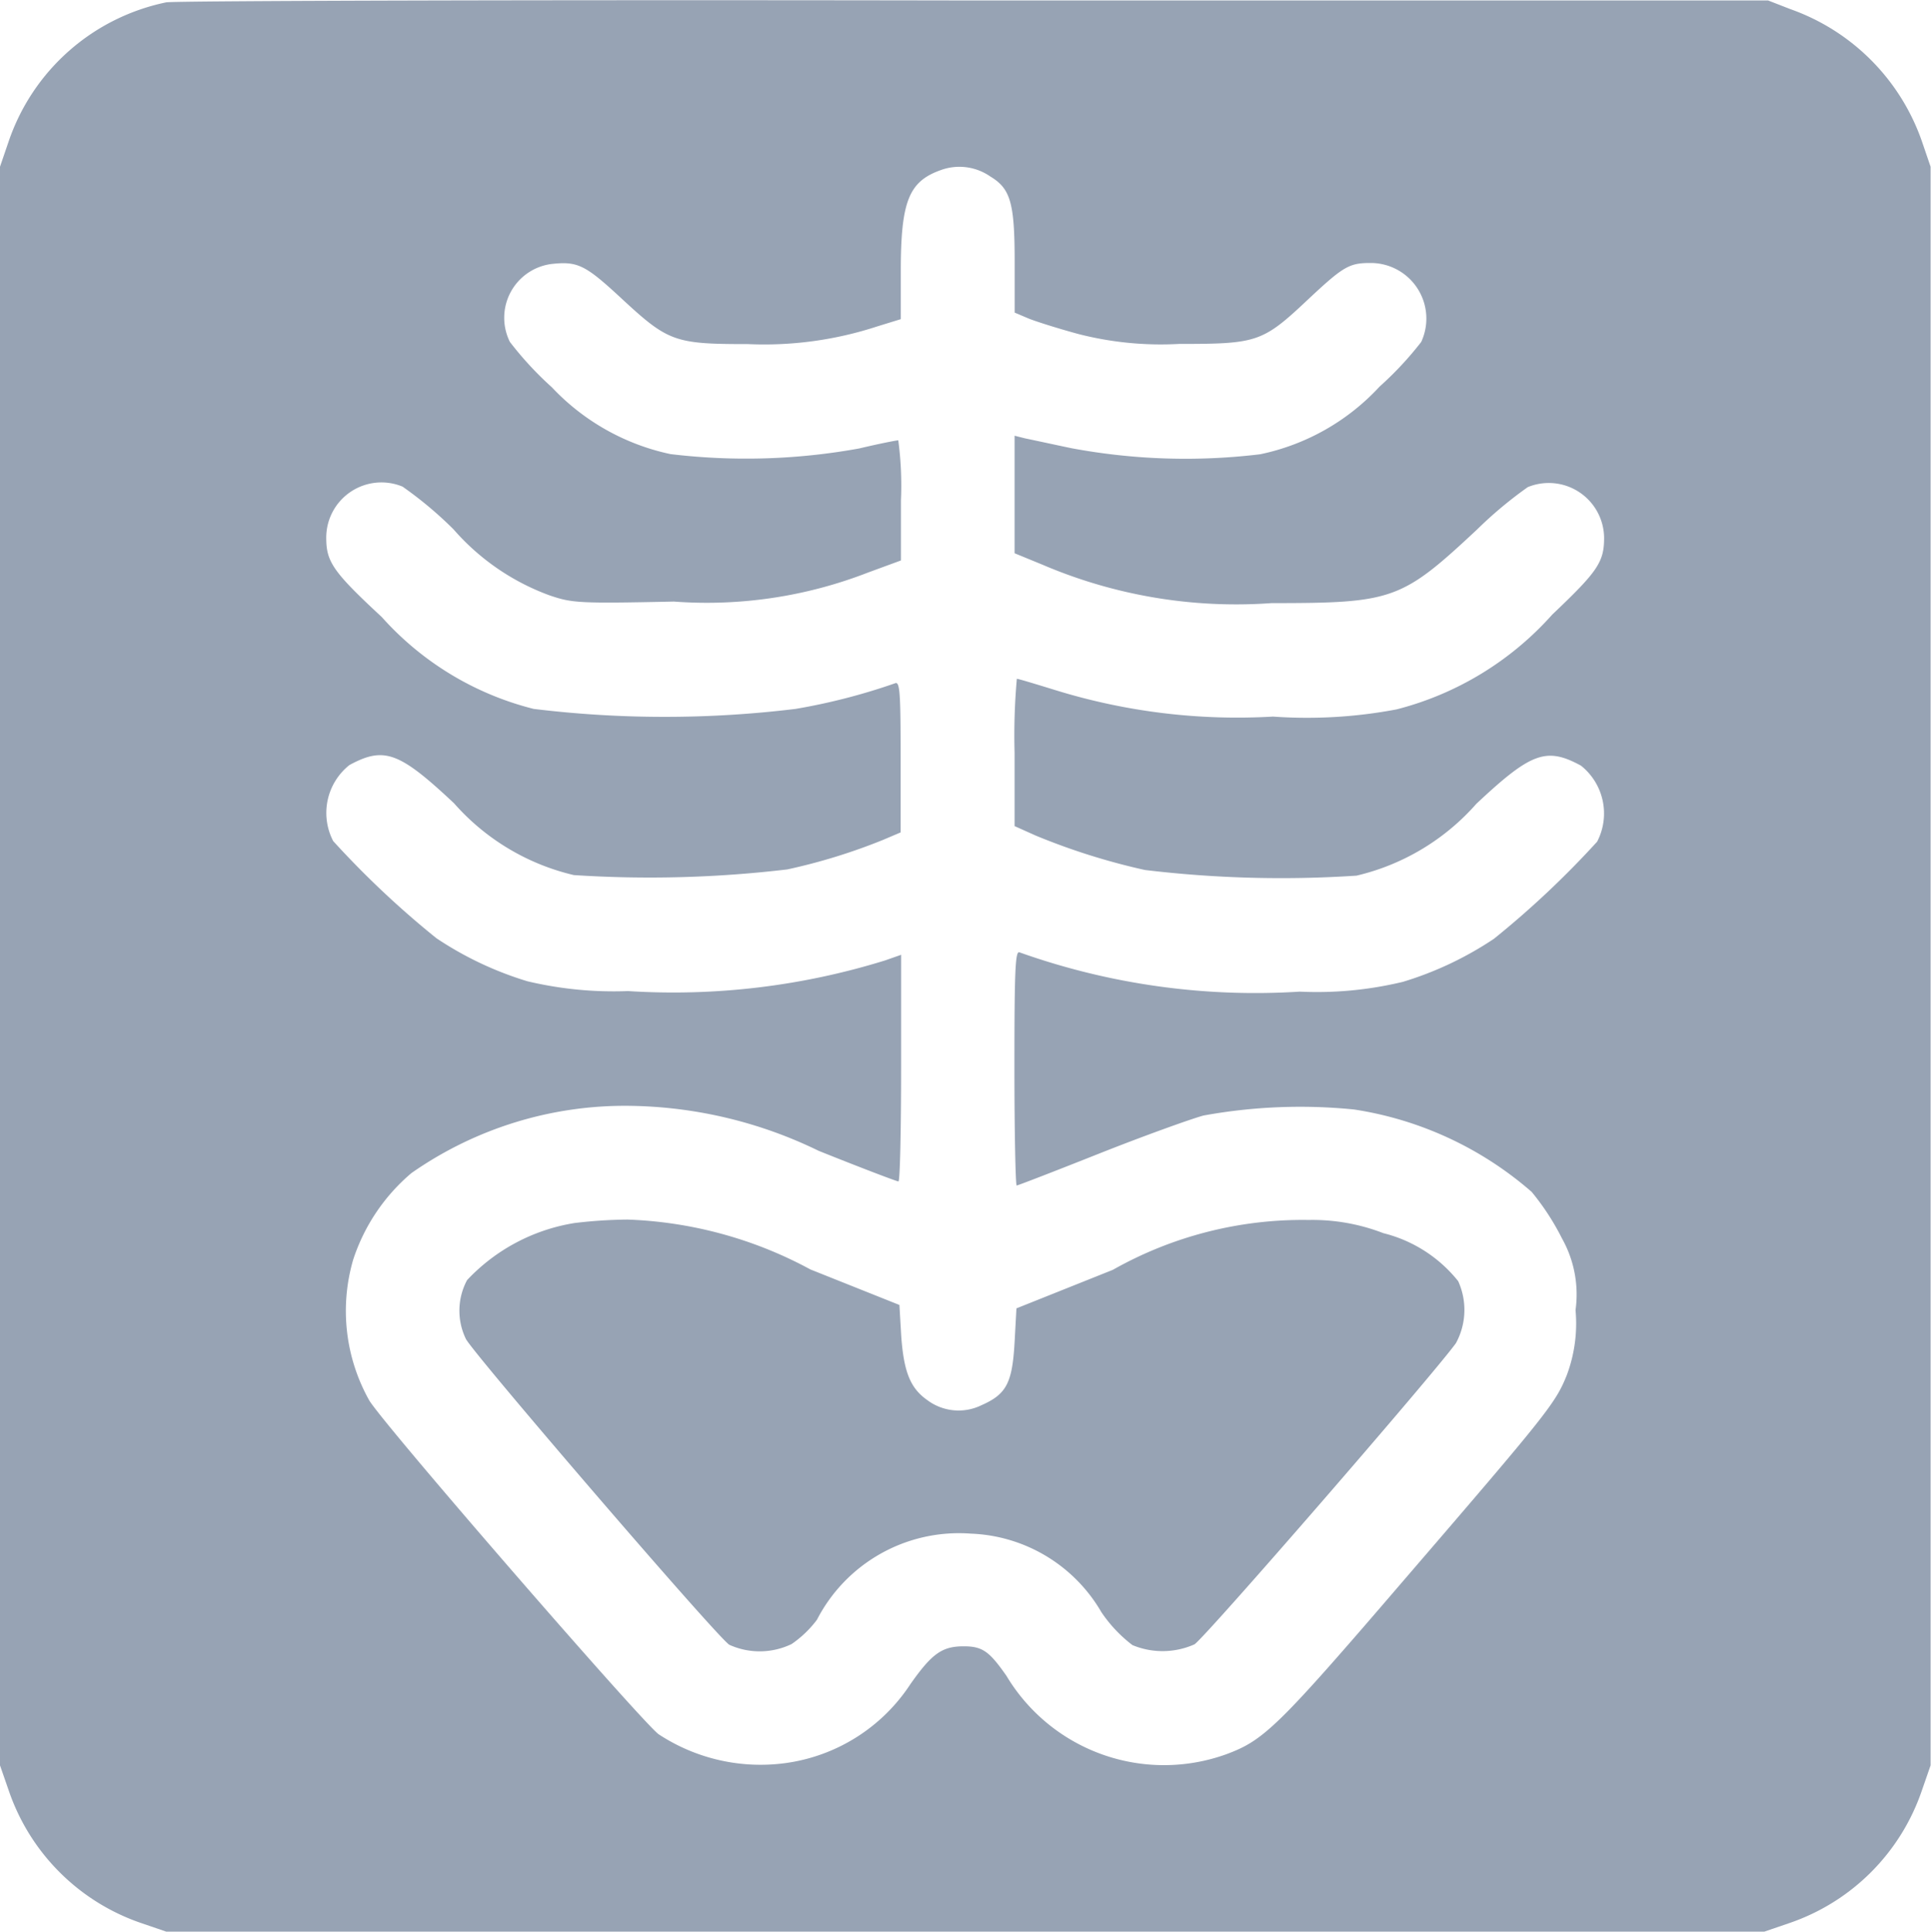 <svg id="x-ray" xmlns="http://www.w3.org/2000/svg" width="23.859" height="23.864" viewBox="0 0 23.859 23.864">
  <path id="Path_1962" data-name="Path 1962" d="M2.554-511.59a2.615,2.615,0,0,0-1.947,1.718l-.107.313v19.75l.107.308a2.626,2.626,0,0,0,1.634,1.639l.313.107H22.3l.313-.107a2.626,2.626,0,0,0,1.634-1.639l.107-.308v-19.75l-.107-.313a2.659,2.659,0,0,0-1.625-1.634l-.275-.107-9.8,0C7.153-511.623,2.657-511.609,2.554-511.59Zm10.183,2.152c.247.149.3.322.3,1.046v.635l.177.075c.093.037.374.126.616.191a4.1,4.1,0,0,0,1.237.121c.962,0,1.032-.019,1.587-.542.444-.416.514-.458.78-.458a.687.687,0,0,1,.626.976,4.176,4.176,0,0,1-.514.551,2.775,2.775,0,0,1-1.475.836,7.668,7.668,0,0,1-2.334-.075c-.243-.051-.5-.107-.57-.121l-.131-.033v1.452l.341.14a6.082,6.082,0,0,0,2.834.476c1.5,0,1.606-.037,2.54-.91a5.1,5.1,0,0,1,.626-.523.684.684,0,0,1,.943.626c0,.3-.079.416-.64.948a3.856,3.856,0,0,1-1.924,1.172,5.939,5.939,0,0,1-1.527.089,7.615,7.615,0,0,1-2.689-.327c-.243-.075-.458-.14-.476-.14a7.837,7.837,0,0,0-.028.91v.91l.261.117a8.148,8.148,0,0,0,1.349.425,14.112,14.112,0,0,0,2.615.07,2.835,2.835,0,0,0,1.48-.887c.677-.635.864-.705,1.293-.472a.755.755,0,0,1,.2.939,11.379,11.379,0,0,1-1.275,1.2,4.218,4.218,0,0,1-1.125.532,4.535,4.535,0,0,1-1.275.121,8.687,8.687,0,0,1-3.464-.486c-.051-.019-.061.243-.061,1.429,0,.8.014,1.452.028,1.452s.472-.177,1.013-.392,1.125-.425,1.293-.472a6.66,6.66,0,0,1,1.863-.075,4.335,4.335,0,0,1,2.194,1.018,3.052,3.052,0,0,1,.374.574,1.414,1.414,0,0,1,.168.887,1.813,1.813,0,0,1-.107.8c-.14.35-.233.467-2.022,2.545-1.559,1.816-1.723,1.97-2.19,2.143a2.269,2.269,0,0,1-2.713-.971c-.21-.3-.294-.364-.528-.364-.266,0-.392.089-.658.467a2.2,2.2,0,0,1-1.545.976,2.292,2.292,0,0,1-1.564-.355c-.182-.121-3.362-3.782-3.576-4.123a2.26,2.26,0,0,1-.2-1.742,2.363,2.363,0,0,1,.719-1.069,4.6,4.6,0,0,1,2.708-.831,5.477,5.477,0,0,1,2.325.556c.523.21.966.378.985.378s.033-.63.033-1.4v-1.4l-.2.07a8.829,8.829,0,0,1-3.175.378,4.612,4.612,0,0,1-1.242-.121,4.218,4.218,0,0,1-1.125-.532,11.379,11.379,0,0,1-1.275-1.2.755.755,0,0,1,.2-.939c.43-.233.616-.163,1.293.472a2.835,2.835,0,0,0,1.48.887,14.414,14.414,0,0,0,2.638-.07,7.215,7.215,0,0,0,1.181-.364l.219-.093v-.934c0-.775-.009-.929-.065-.91a7.547,7.547,0,0,1-1.233.318,13.355,13.355,0,0,1-3.236,0,3.733,3.733,0,0,1-1.877-1.135c-.6-.556-.686-.682-.686-.976a.682.682,0,0,1,.943-.635,4.786,4.786,0,0,1,.63.528,2.887,2.887,0,0,0,1.191.817c.275.093.36.1,1.531.075a5.494,5.494,0,0,0,2.4-.359l.406-.149v-.742a4.208,4.208,0,0,0-.033-.742c-.023,0-.238.042-.481.1a7.816,7.816,0,0,1-2.334.07,2.814,2.814,0,0,1-1.466-.826,4.157,4.157,0,0,1-.518-.56.67.67,0,0,1,.509-.962c.327-.037.42.009.859.415.588.546.663.574,1.573.574a4.489,4.489,0,0,0,1.6-.219l.289-.089v-.593c0-.864.1-1.107.49-1.247A.67.67,0,0,1,12.737-509.438Z" transform="translate(-0.5 511.619)" fill="#97a3b4"/>
  <path id="Path_1963" data-name="Path 1963" d="M123.493-188.875a2.328,2.328,0,0,0-1.326.705.8.8,0,0,0-.014.728c.112.205,3.1,3.679,3.254,3.777a.908.908,0,0,0,.77-.009,1.328,1.328,0,0,0,.313-.3,1.973,1.973,0,0,1,1.9-1.064,1.949,1.949,0,0,1,1.615.971,1.72,1.72,0,0,0,.383.406.968.968,0,0,0,.766-.009c.121-.07,2.96-3.343,3.231-3.721a.858.858,0,0,0,.028-.766,1.71,1.71,0,0,0-.924-.593,2.43,2.43,0,0,0-.924-.163,4.765,4.765,0,0,0-2.419.616l-1.191.476-.023.42c-.028.5-.1.64-.406.775a.645.645,0,0,1-.677-.065c-.205-.145-.285-.346-.317-.78l-.023-.392-1.1-.439a5.113,5.113,0,0,0-2.26-.616A5.833,5.833,0,0,0,123.493-188.875Z" transform="translate(-116.396 203.985)" fill="#97a3b4"/>
</svg>
